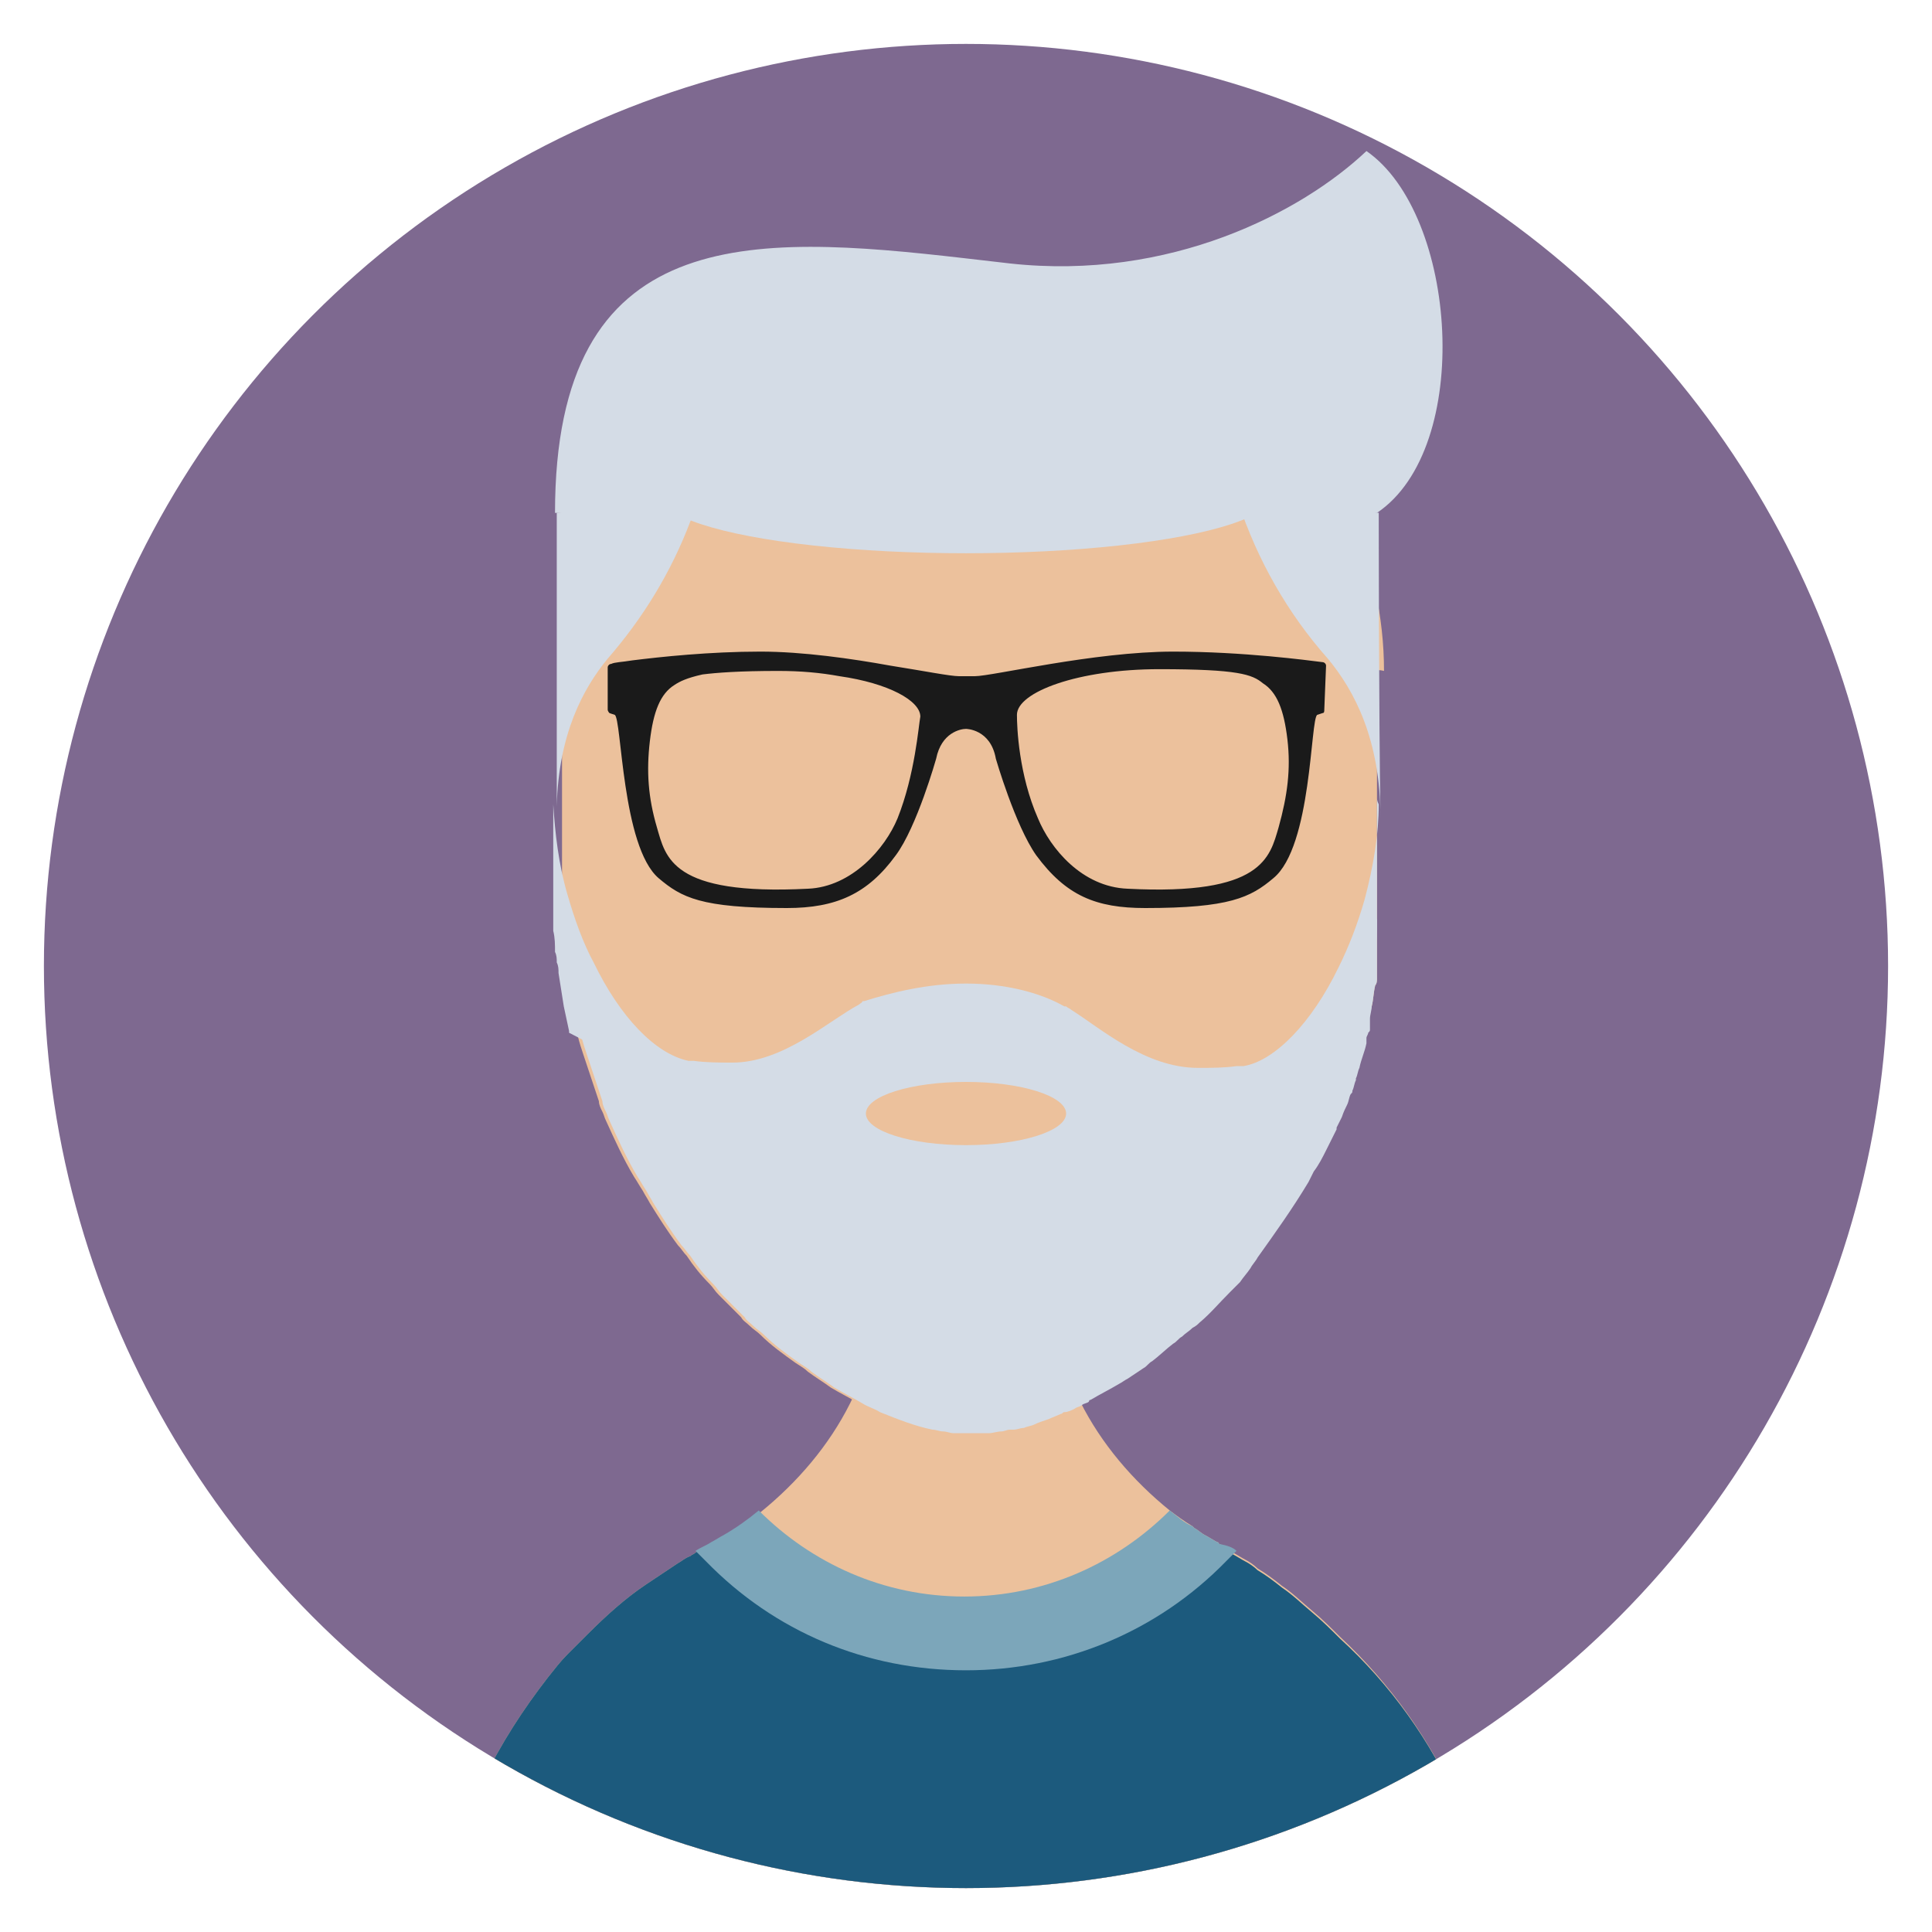 <?xml version="1.0" encoding="utf-8"?>
<!-- Generator: Adobe Illustrator 22.0.1, SVG Export Plug-In . SVG Version: 6.00 Build 0)  -->
<svg version="1.1" id="Capa_1" xmlns="http://www.w3.org/2000/svg" xmlns:xlink="http://www.w3.org/1999/xlink" x="0px" y="0px"
	 viewBox="0 0 110 110" style="enable-background:new 0 0 110 110;" xml:space="preserve">
<style type="text/css">
	.st0{fill:#7E6990;}
	.st1{clip-path:url(#SVGID_3_);}
	.st2{fill:#ECC19C;}
	.st3{fill:#1C5A7D;}
	.st4{fill:#7CA6BA;}
	.st5{fill:#D4DCE6;}
	.st6{fill:#1A1A1A;}
</style>
<g>
	<g>
		<g>
			<circle id="SVGID_1_" class="st0" cx="55" cy="55" r="52.5"/>
		</g>
		<g>
			<defs>
				<circle id="SVGID_2_" cx="55" cy="55" r="52.5"/>
			</defs>
			<clipPath id="SVGID_3_">
				<use xlink:href="#SVGID_2_"  style="overflow:visible;"/>
			</clipPath>
			<g class="st1">
				<path class="st2" d="M85.5,114.5L85.5,114.5l-60.9,0v0c0-3.4,0.6-6.7,1.6-9.8c0.2-0.6,0.4-1.1,0.6-1.7v0
					c0.2-0.5,0.5-1.1,0.7-1.6c1-2.1,2.3-4.1,3.7-5.9c0.4-0.5,0.7-0.9,1.1-1.3c0.2-0.2,0.4-0.4,0.6-0.6c0.2-0.2,0.4-0.4,0.6-0.6
					c1-1,2.1-2,3.3-2.8c0.6-0.4,1.2-0.8,1.8-1.2c0.2-0.1,0.4-0.3,0.7-0.4c0.1-0.1,0.2-0.1,0.3-0.2c0.3-0.2,0.6-0.3,0.9-0.5
					c0,0,0,0,0,0c0.2-0.1,0.5-0.3,0.7-0.4c0.7-0.4,1.4-0.9,2.1-1.4c2.1-1.7,3.9-3.8,5.1-6.2c0.4-0.8,0.7-1.6,1-2.4
					c0.7-2,1.1-4.2,1.1-6.5l4.4,0h0l4.5,0c0,2.3,0.4,4.4,1.1,6.4c0.3,0.8,0.6,1.6,1,2.4c1.2,2.4,3,4.5,5.1,6.2
					c0.4,0.3,0.8,0.6,1.3,0.9c0,0,0.1,0.1,0.1,0.1c0.2,0.1,0.4,0.3,0.6,0.4c0.2,0.1,0.5,0.3,0.7,0.4c0,0,0.1,0,0.1,0.1
					c0.3,0.1,0.5,0.3,0.8,0.5c0.2,0.1,0.5,0.3,0.7,0.4c0.2,0.1,0.5,0.3,0.7,0.5c0.5,0.3,0.9,0.6,1.4,1c0,0,0,0,0,0h0
					c0.6,0.4,1.1,0.9,1.7,1.4c0.6,0.5,1.1,1,1.6,1.5C82,98.5,85.5,106.1,85.5,114.5z"/>
				<path class="st3" d="M85.5,114.5H24.6c0-3.4,0.6-6.7,1.6-9.8c0.2-0.6,0.4-1.1,0.6-1.7v0c0.2-0.5,0.5-1.1,0.7-1.6
					c1-2.1,2.3-4.1,3.7-5.9c0.4-0.5,0.7-0.9,1.1-1.3c0.2-0.2,0.4-0.4,0.6-0.6c0.2-0.2,0.4-0.4,0.6-0.6c1-1,2.1-2,3.3-2.8
					c0.6-0.4,1.2-0.8,1.8-1.2c0.2-0.1,0.4-0.3,0.7-0.4c0.1-0.1,0.2-0.1,0.3-0.2c0.3-0.2,0.6-0.3,0.9-0.5c0,0,0,0,0,0v0
					c0.2-0.1,0.5-0.3,0.7-0.4c0.7-0.4,1.4-0.9,2-1.4c0,0,0,0,0,0c3,3,7.1,4.9,11.7,4.9h0c4.6,0,8.7-1.9,11.7-4.9l0,0
					c0.4,0.3,0.8,0.7,1.3,0.9c0,0,0.1,0.1,0.1,0.1c0.2,0.1,0.4,0.3,0.6,0.4c0.2,0.1,0.5,0.3,0.7,0.4c0,0,0.1,0,0.1,0.1
					c0.3,0.1,0.5,0.3,0.8,0.5c0.2,0.1,0.5,0.3,0.7,0.4c0.2,0.1,0.5,0.3,0.7,0.5c0.5,0.3,0.9,0.6,1.4,1h0c0.6,0.4,1.1,0.9,1.7,1.4
					c0.6,0.5,1.1,1,1.6,1.5C82,98.5,85.5,106.1,85.5,114.5z"/>
				<g>
					<path class="st4" d="M70.4,88.3L70.4,88.3l-0.6,0.6c-3.9,4-9.2,6.2-14.8,6.2c0,0,0,0,0,0c-5.7,0-10.9-2.2-14.8-6.2l-0.6-0.6
						l0,0c0.3-0.2,0.6-0.3,0.9-0.5c0,0,0,0,0,0v0c0.2-0.1,0.5-0.3,0.7-0.4c0.7-0.4,1.4-0.9,2-1.4c0,0,0,0,0,0c3,3,7.1,4.9,11.7,4.9
						h0c4.6,0,8.7-1.9,11.7-4.9l0,0c0.4,0.3,0.8,0.7,1.3,0.9c0,0,0.1,0.1,0.1,0.1c0.2,0.1,0.4,0.3,0.6,0.4c0.2,0.1,0.5,0.3,0.7,0.4
						c0,0,0.1,0,0.1,0.1C69.9,88,70.2,88.1,70.4,88.3z"/>
				</g>
				<g>
					<path class="st2" d="M78.4,38.3v14c0,0.3,0,0.5,0,0.8c0,0.2,0,0.4,0,0.6c0,0.2,0,0.4,0,0.6c0,0.1,0,0.3,0,0.4
						c0,0.1,0,0.2,0,0.2c0,0.1,0,0.3,0,0.4c0,0.1,0,0.3,0,0.4c0,0.1,0,0.3-0.1,0.4c-0.1,0.4-0.1,0.8-0.2,1.2
						c-0.1,0.3-0.1,0.6-0.2,0.8c0,0,0,0,0,0c0,0,0,0.1,0,0.1c0,0,0,0,0,0c0,0,0,0,0,0c0,0.1,0,0.1,0,0.2c0,0.1,0,0.1,0,0.2
						c0,0.1,0,0.1-0.1,0.2c0,0.1,0,0.2-0.1,0.3c0,0.1,0,0.1-0.1,0.2c0,0.1,0,0.1,0,0.1c-0.1,0.5-0.3,0.9-0.4,1.4
						c-0.1,0.2-0.1,0.4-0.2,0.6c0,0,0,0,0,0.1c-0.1,0.2-0.1,0.4-0.2,0.6c0,0.1,0,0.1-0.1,0.2c-0.1,0.2-0.1,0.4-0.2,0.6
						c-0.1,0.2-0.2,0.4-0.3,0.7c-0.1,0.2-0.2,0.4-0.3,0.6c0,0,0,0.1,0,0.1c-0.1,0.2-0.2,0.4-0.3,0.6c-0.1,0.2-0.2,0.4-0.3,0.6
						c-0.2,0.4-0.4,0.8-0.7,1.2l-0.3,0.6c-0.9,1.5-1.9,2.9-2.9,4.3c-0.1,0.2-0.3,0.4-0.4,0.6c-0.2,0.3-0.4,0.5-0.6,0.8
						c-0.2,0.2-0.4,0.4-0.6,0.6c-0.6,0.6-1.1,1.2-1.7,1.7c-0.1,0.1-0.2,0.2-0.4,0.3c-0.2,0.2-0.4,0.3-0.6,0.5
						c-0.2,0.1-0.3,0.3-0.5,0.4c-0.4,0.3-0.8,0.7-1.2,1c-0.2,0.1-0.3,0.3-0.5,0.4c-0.3,0.2-0.6,0.4-0.9,0.6
						c-0.2,0.1-0.3,0.2-0.5,0.3c-0.5,0.3-1.1,0.6-1.6,0.9c-0.1,0-0.1,0.1-0.1,0.1c-0.1,0.1-0.3,0.1-0.4,0.2
						c-0.1,0.1-0.3,0.1-0.4,0.2c-0.2,0.1-0.4,0.2-0.6,0.2c-0.1,0-0.1,0.1-0.2,0.1c-0.2,0.1-0.5,0.2-0.7,0.3
						c-0.3,0.1-0.6,0.2-0.8,0.3c-0.2,0.1-0.4,0.1-0.6,0.2c0,0,0,0,0,0c-0.2,0-0.4,0.1-0.6,0.1c-0.1,0-0.1,0-0.2,0
						c-0.2,0-0.3,0.1-0.5,0.1c-0.2,0-0.5,0.1-0.7,0.1c-0.1,0-0.2,0-0.2,0c-0.2,0-0.4,0-0.5,0h0c-0.2,0-0.4,0-0.5,0
						c-0.1,0-0.1,0-0.2,0c-0.2,0-0.3,0-0.5,0c0,0-0.1,0-0.1,0c-0.2,0-0.4-0.1-0.6-0.1c-0.2,0-0.4-0.1-0.6-0.1c-1-0.2-2-0.6-3-1
						c-0.3-0.2-0.7-0.3-1-0.5c-0.5-0.3-1.1-0.6-1.6-0.9c-0.4-0.3-0.9-0.6-1.3-0.9c-0.2-0.2-0.4-0.3-0.7-0.5c-0.7-0.5-1.4-1-2-1.6
						c-0.2-0.2-0.4-0.3-0.6-0.5c-0.2-0.2-0.4-0.3-0.5-0.5c-0.4-0.4-0.9-0.9-1.3-1.3c-0.2-0.2-0.3-0.4-0.5-0.6
						c-0.5-0.5-0.9-1-1.3-1.6c-0.2-0.2-0.3-0.4-0.5-0.6c-0.6-0.8-1.1-1.6-1.6-2.4c-0.1-0.2-0.3-0.5-0.4-0.7
						c-0.2-0.3-0.3-0.5-0.5-0.8c-0.6-1-1.1-2.1-1.6-3.2c-0.1-0.2-0.1-0.3-0.2-0.5c-0.1-0.2-0.2-0.4-0.2-0.6
						c-0.1-0.3-0.2-0.6-0.3-0.9c-0.1-0.3-0.2-0.6-0.3-0.9c-0.1-0.3-0.2-0.6-0.3-0.9c-0.1-0.3-0.2-0.6-0.3-1c0,0,0-0.1,0-0.1
						c-0.1-0.5-0.2-0.9-0.3-1.4c-0.1-0.6-0.2-1.3-0.3-1.9c0-0.2,0-0.4-0.1-0.6c0-0.2,0-0.4-0.1-0.6c0-0.4,0-0.8-0.1-1.2
						c0-0.3,0-0.5,0-0.8v-14c0-3.2,0.6-6.3,1.8-9c0-0.1,0.1-0.2,0.1-0.2c0.5-1,1-2.1,1.6-3c0.1-0.2,0.2-0.3,0.3-0.5
						c4.2-6.4,11.4-10.6,19.6-10.6h0c1.8,0,3.5,0.2,5.2,0.6c1.5,0.3,3,0.8,4.4,1.5c1.9,0.8,3.7,1.9,5.2,3.2c1.3,1.1,2.5,2.3,3.6,3.7
						c0.4,0.5,0.8,1.1,1.2,1.6c0.1,0.2,0.2,0.3,0.3,0.5c0.6,1,1.1,2,1.6,3l0.1,0.2c1.1,2.7,1.8,5.7,1.8,8.8
						C78.4,38.1,78.4,38.2,78.4,38.3z"/>
					<path class="st5" d="M78.4,52.3c0,0.3,0,0.5,0,0.8c0,0.2,0,0.4,0,0.6c0,0.2,0,0.4,0,0.6c0,0.1,0,0.3,0,0.4c0,0.1,0,0.2,0,0.2
						c0,0.1,0,0.3,0,0.4c0,0.1,0,0.3,0,0.4c0,0.1,0,0.3-0.1,0.4c-0.1,0.4-0.1,0.8-0.2,1.2c0,0.2-0.1,0.5-0.1,0.7c0,0.1,0,0.1,0,0.1
						c0,0,0,0.1,0,0.1c0,0,0,0,0,0c0,0,0,0,0,0c0,0,0,0,0,0c0,0.1,0,0.1,0,0.2c0,0.1,0,0.1,0,0.2c0,0.1,0,0.1-0.1,0.2
						c0,0.1-0.1,0.2-0.1,0.3c0,0.1,0,0.1,0,0.2c0,0.1,0,0.1,0,0.1c-0.1,0.5-0.3,0.9-0.4,1.4c-0.1,0.2-0.1,0.4-0.2,0.6c0,0,0,0,0,0.1
						c-0.1,0.2-0.1,0.4-0.2,0.6c0,0.1,0,0.1-0.1,0.2c-0.1,0.2-0.1,0.4-0.2,0.6c-0.1,0.2-0.2,0.4-0.3,0.7c-0.1,0.2-0.2,0.4-0.3,0.6
						c0,0,0,0.1,0,0.1c-0.1,0.2-0.2,0.4-0.3,0.6c-0.1,0.2-0.2,0.4-0.3,0.6c-0.2,0.4-0.4,0.8-0.7,1.2l-0.3,0.6
						c-0.9,1.5-1.9,2.9-2.9,4.3c-0.1,0.2-0.3,0.4-0.4,0.6c-0.2,0.3-0.4,0.5-0.6,0.8c-0.2,0.2-0.4,0.4-0.6,0.6
						c-0.6,0.6-1.1,1.2-1.7,1.7c-0.1,0.1-0.2,0.2-0.4,0.3c-0.2,0.2-0.4,0.3-0.6,0.5c-0.2,0.1-0.3,0.3-0.5,0.4
						c-0.4,0.3-0.8,0.7-1.2,1c-0.2,0.1-0.3,0.3-0.5,0.4c-0.3,0.2-0.6,0.4-0.9,0.6c-0.2,0.1-0.3,0.2-0.5,0.3
						c-0.5,0.3-1.1,0.6-1.6,0.9c-0.1,0-0.1,0.1-0.1,0.1c-0.1,0.1-0.3,0.1-0.4,0.2c-0.1,0.1-0.3,0.1-0.4,0.2
						c-0.2,0.1-0.4,0.2-0.6,0.2c-0.1,0-0.1,0.1-0.2,0.1c-0.2,0.1-0.5,0.2-0.7,0.3c-0.3,0.1-0.6,0.2-0.8,0.3
						c-0.2,0.1-0.4,0.1-0.6,0.2c0,0,0,0,0,0c-0.2,0-0.4,0.1-0.6,0.1c-0.1,0-0.1,0-0.2,0c-0.2,0-0.3,0.1-0.5,0.1
						c-0.2,0-0.5,0.1-0.7,0.1c-0.1,0-0.2,0-0.2,0c-0.2,0-0.4,0-0.5,0h0c-0.2,0-0.4,0-0.5,0c-0.1,0-0.1,0-0.2,0c-0.2,0-0.3,0-0.5,0
						c0,0-0.1,0-0.1,0c-0.2,0-0.4-0.1-0.6-0.1c-0.2,0-0.4-0.1-0.6-0.1c-1-0.2-2-0.6-3-1c-0.3-0.2-0.7-0.3-1-0.5
						c-0.5-0.3-1.1-0.6-1.6-0.9c-0.4-0.3-0.9-0.6-1.3-0.9c-0.2-0.2-0.4-0.3-0.7-0.5c-0.7-0.5-1.4-1-2-1.6c-0.2-0.2-0.4-0.3-0.6-0.5
						c-0.2-0.2-0.4-0.3-0.5-0.5c-0.4-0.4-0.9-0.9-1.3-1.3c-0.2-0.2-0.3-0.4-0.5-0.6c-0.5-0.5-0.9-1-1.3-1.6
						c-0.2-0.2-0.3-0.4-0.5-0.6c-0.6-0.8-1.1-1.6-1.6-2.4c-0.1-0.2-0.3-0.5-0.4-0.7c-0.2-0.3-0.3-0.5-0.5-0.8
						c-0.6-1-1.1-2.1-1.6-3.2c-0.1-0.2-0.1-0.3-0.2-0.5c-0.1-0.2-0.2-0.4-0.2-0.6c-0.1-0.3-0.2-0.6-0.3-0.9
						c-0.1-0.3-0.2-0.6-0.3-0.9c-0.1-0.3-0.2-0.6-0.3-0.9c-0.1-0.3-0.2-0.6-0.3-1c0,0,0-0.1,0-0.1c-0.1-0.5-0.2-0.9-0.3-1.4
						c-0.1-0.6-0.2-1.3-0.3-1.9c0-0.2,0-0.4-0.1-0.6c0-0.2,0-0.4-0.1-0.6c0-0.4,0-0.8-0.1-1.2c0-0.3,0-0.5,0-0.8l3.7,7.3l6.4,2.8
						l7.6,0.7h0l5.6,0.5h0l5.3,0.5c0,0,0,0,0,0L72,65.1L78.4,52.3z"/>
					<g>
						<path class="st5" d="M55,56l0,5.7v0l0,2v1.6l0,5.2v0l0,0h0l0,0l0,0L32.4,58.8c0,0,0-0.1,0-0.1c-0.1-0.5-0.2-0.9-0.3-1.4
							c-0.1-0.6-0.2-1.3-0.3-1.9c0-0.2,0-0.4-0.1-0.6c0-0.2,0-0.4-0.1-0.6c0-0.4,0-0.8-0.1-1.2c0-0.3,0-0.5,0-0.8v-6.9
							c0,0.1,0,0.2,0,0.3c0,0.1,0,0.1,0,0.2c0.1,1.6,0.3,3.4,0.8,5.1c0.4,1.4,0.9,2.8,1.5,3.9v0c1.5,3.1,3.5,5.2,5.4,5.6
							c0.1,0,0.2,0,0.3,0c0.7,0.1,1.5,0.1,2.2,0.1c2.9,0,5.5-2.4,7.2-3.3c0,0,0,0,0,0c0.1-0.1,0.2-0.1,0.2-0.2c0,0,0,0,0.1,0
							C50.8,56.5,52.8,56,55,56L55,56L55,56z"/>
						<path class="st5" d="M78.4,45.4l0,6.9c0,1.7-0.2,3.4-0.5,5c-0.1,0.7-0.3,1.3-0.4,1.9l-5.3,7.6L55,70.3h0l0,0v0L55,56h0
							c2.2,0,4.2,0.5,5.6,1.3c0,0,0,0,0.1,0c0.1,0.1,0.2,0.1,0.3,0.2c0,0,0,0,0,0c1.6,1,4.2,3.3,7.2,3.3c0.8,0,1.5,0,2.2-0.1
							c0.1,0,0.2,0,0.4,0c1.8-0.3,3.9-2.5,5.4-5.6v0c0.6-1.2,1.1-2.5,1.5-3.9c0.5-1.9,0.8-3.7,0.8-5.4
							C78.4,45.6,78.4,45.5,78.4,45.4z"/>
					</g>
					<ellipse class="st2" cx="55" cy="63.4" rx="5.7" ry="1.8"/>
					<path class="st6" d="M75.5,37.9c0-0.1-0.1-0.2-0.2-0.2c-0.8-0.1-4.5-0.6-8.5-0.6c-4.5,0-10.3,1.4-11.3,1.4h-0.9
						c-0.5,0-2-0.3-3.9-0.6c-2.2-0.4-5-0.8-7.4-0.8c-2.9,0-5.7,0.3-7.3,0.5c-0.6,0.1-1,0.1-1.2,0.2c-0.1,0-0.2,0.1-0.2,0.2l0,2.4
						c0,0.1,0.1,0.2,0.1,0.2l0.3,0.1c0.4,0.2,0.4,7.5,2.5,9.3c1.3,1.1,2.4,1.7,7.3,1.7c2.8,0,4.6-0.8,6.2-3c1.2-1.6,2.3-5.5,2.3-5.5
						c0.3-1.5,1.4-1.7,1.7-1.7c0,0,0,0,0,0h0c0,0,0,0,0,0c0,0,1.4,0,1.7,1.7c0,0,1.1,3.8,2.3,5.5c1.7,2.3,3.4,3,6.2,3
						c4.8,0,6-0.6,7.3-1.7c2.2-1.8,2.1-9.1,2.5-9.3l0.3-0.1c0.1,0,0.1-0.1,0.1-0.2L75.5,37.9z M51.1,46.6c-0.7,1.7-2.6,3.9-5.1,4
						c-7.8,0.4-8.1-1.8-8.6-3.5c-0.5-1.7-0.6-3.2-0.4-4.9c0.2-1.7,0.6-2.7,1.4-3.2c0.3-0.2,0.7-0.4,1.6-0.6c0.8-0.1,2.1-0.2,4.3-0.2
						c1.3,0,2.4,0.1,3.5,0.3c2.8,0.4,4.6,1.4,4.6,2.3C52.3,41.3,52.1,44.1,51.1,46.6z M72.8,47.1c-0.5,1.7-0.9,3.9-8.6,3.5
						c-2.6-0.1-4.4-2.3-5.1-4c-1.1-2.5-1.2-5.2-1.2-5.9c0-1.3,3.5-2.6,8.1-2.6c4.5,0,5.3,0.3,5.9,0.8c0.8,0.5,1.2,1.5,1.4,3.2
						C73.5,43.8,73.3,45.3,72.8,47.1z"/>
					<g>
						<path class="st5" d="M78.4,29.2C78.4,29.2,78.4,29.2,78.4,29.2l-46.8,0c0-16.5,11.1-15.9,23.3-14.5c0,0,0,0,0,0
							c0.9,0.1,1.7,0.2,2.6,0.3c9.1,1,16.6-2.9,20.3-6.4C83,12.2,83.9,25.5,78.4,29.2z"/>
						<path class="st5" d="M39.8,28.2l-0.1,0.4c-0.1,0.2-0.1,0.4-0.2,0.6c-0.1,0.2-0.1,0.3-0.2,0.5c-1.1,2.9-2.7,5.5-4.7,7.8
							c-1.4,1.7-2.8,4.3-2.9,8.4c0,0.2,0,0.5,0,0.7v-8.4c0-4.7,0-9,0-9l1.9-0.2l1.9-0.2l2.2-0.3L39.8,28.2z"/>
						<path class="st5" d="M78.5,29.2l-8.1-1l0.1,0.4c1.1,3.3,2.8,6.3,5.1,8.9c1.5,1.8,3,4.6,3,9.1C78.5,40.5,78.5,29.2,78.5,29.2z"
							/>
						<ellipse class="st5" cx="55" cy="28.2" rx="17.4" ry="3.3"/>
					</g>
				</g>
			</g>
		</g>
	</g>
</g>
</svg>
